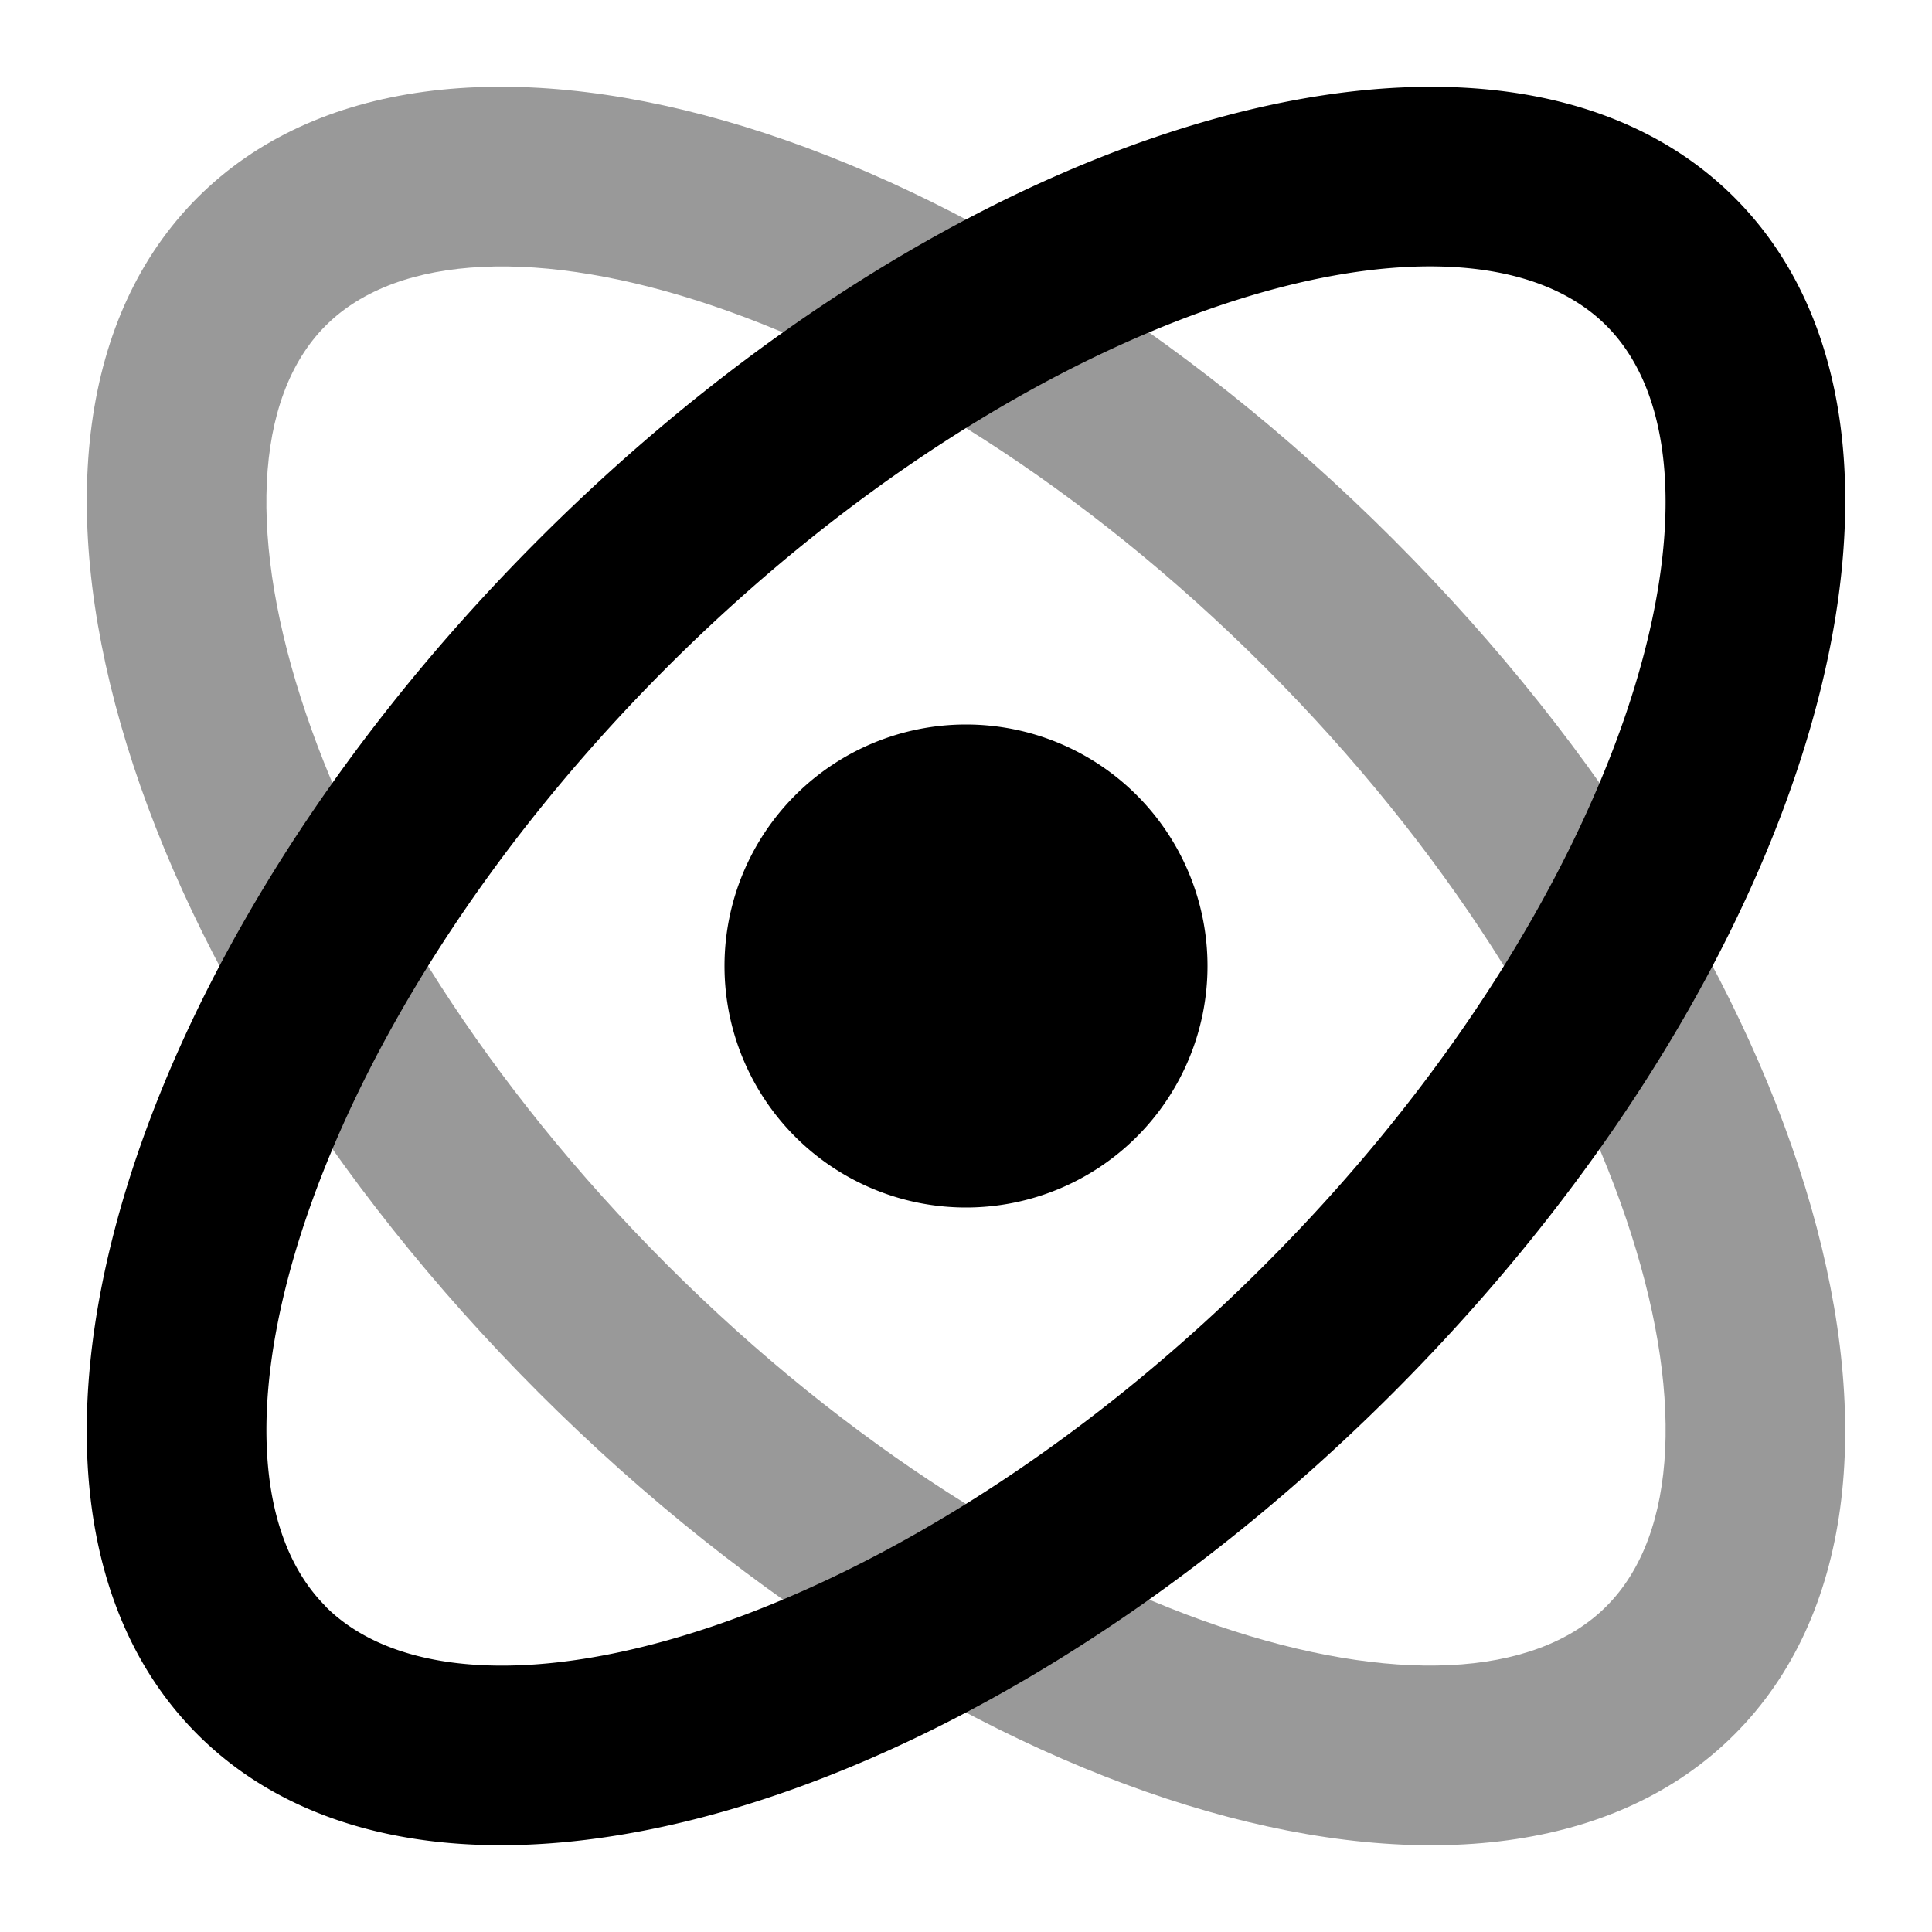 <svg width="16" height="16" viewBox="0 0 16 16" xmlns="http://www.w3.org/2000/svg">
    <g fill-rule="nonzero">
        <path d="M10.475 5.525c-3.007-3.007-6.58-4.027-7.778-2.828-1.2 1.199-.179 4.771 2.828 7.778 3.007 3.007 6.58 4.027 7.778 2.828 1.2-1.199.179-4.771-2.828-7.778zm3.889 8.839c-1.953 1.953-6.385.686-9.9-2.828C.95 8.02-.316 3.589 1.636 1.636c1.953-1.953 6.385-.686 9.9 2.828 3.514 3.515 4.78 7.947 2.828 9.9z" fill-opacity=".4"/>
        <path d="M1.636 14.364c-1.953-1.953-.686-6.385 2.828-9.9 3.515-3.514 7.947-4.78 9.9-2.828 1.953 1.953.686 6.385-2.828 9.9-3.515 3.514-7.947 4.78-9.9 2.828zm1.06-1.06c1.2 1.198 4.772.178 7.779-2.83 3.007-3.006 4.027-6.578 2.828-7.777-1.199-1.2-4.771-.179-7.778 2.828-3.007 3.007-4.027 6.58-2.828 7.778zM8 10a2 2 0 1 1 0-4 2 2 0 0 1 0 4z"/>
    </g>
</svg>
